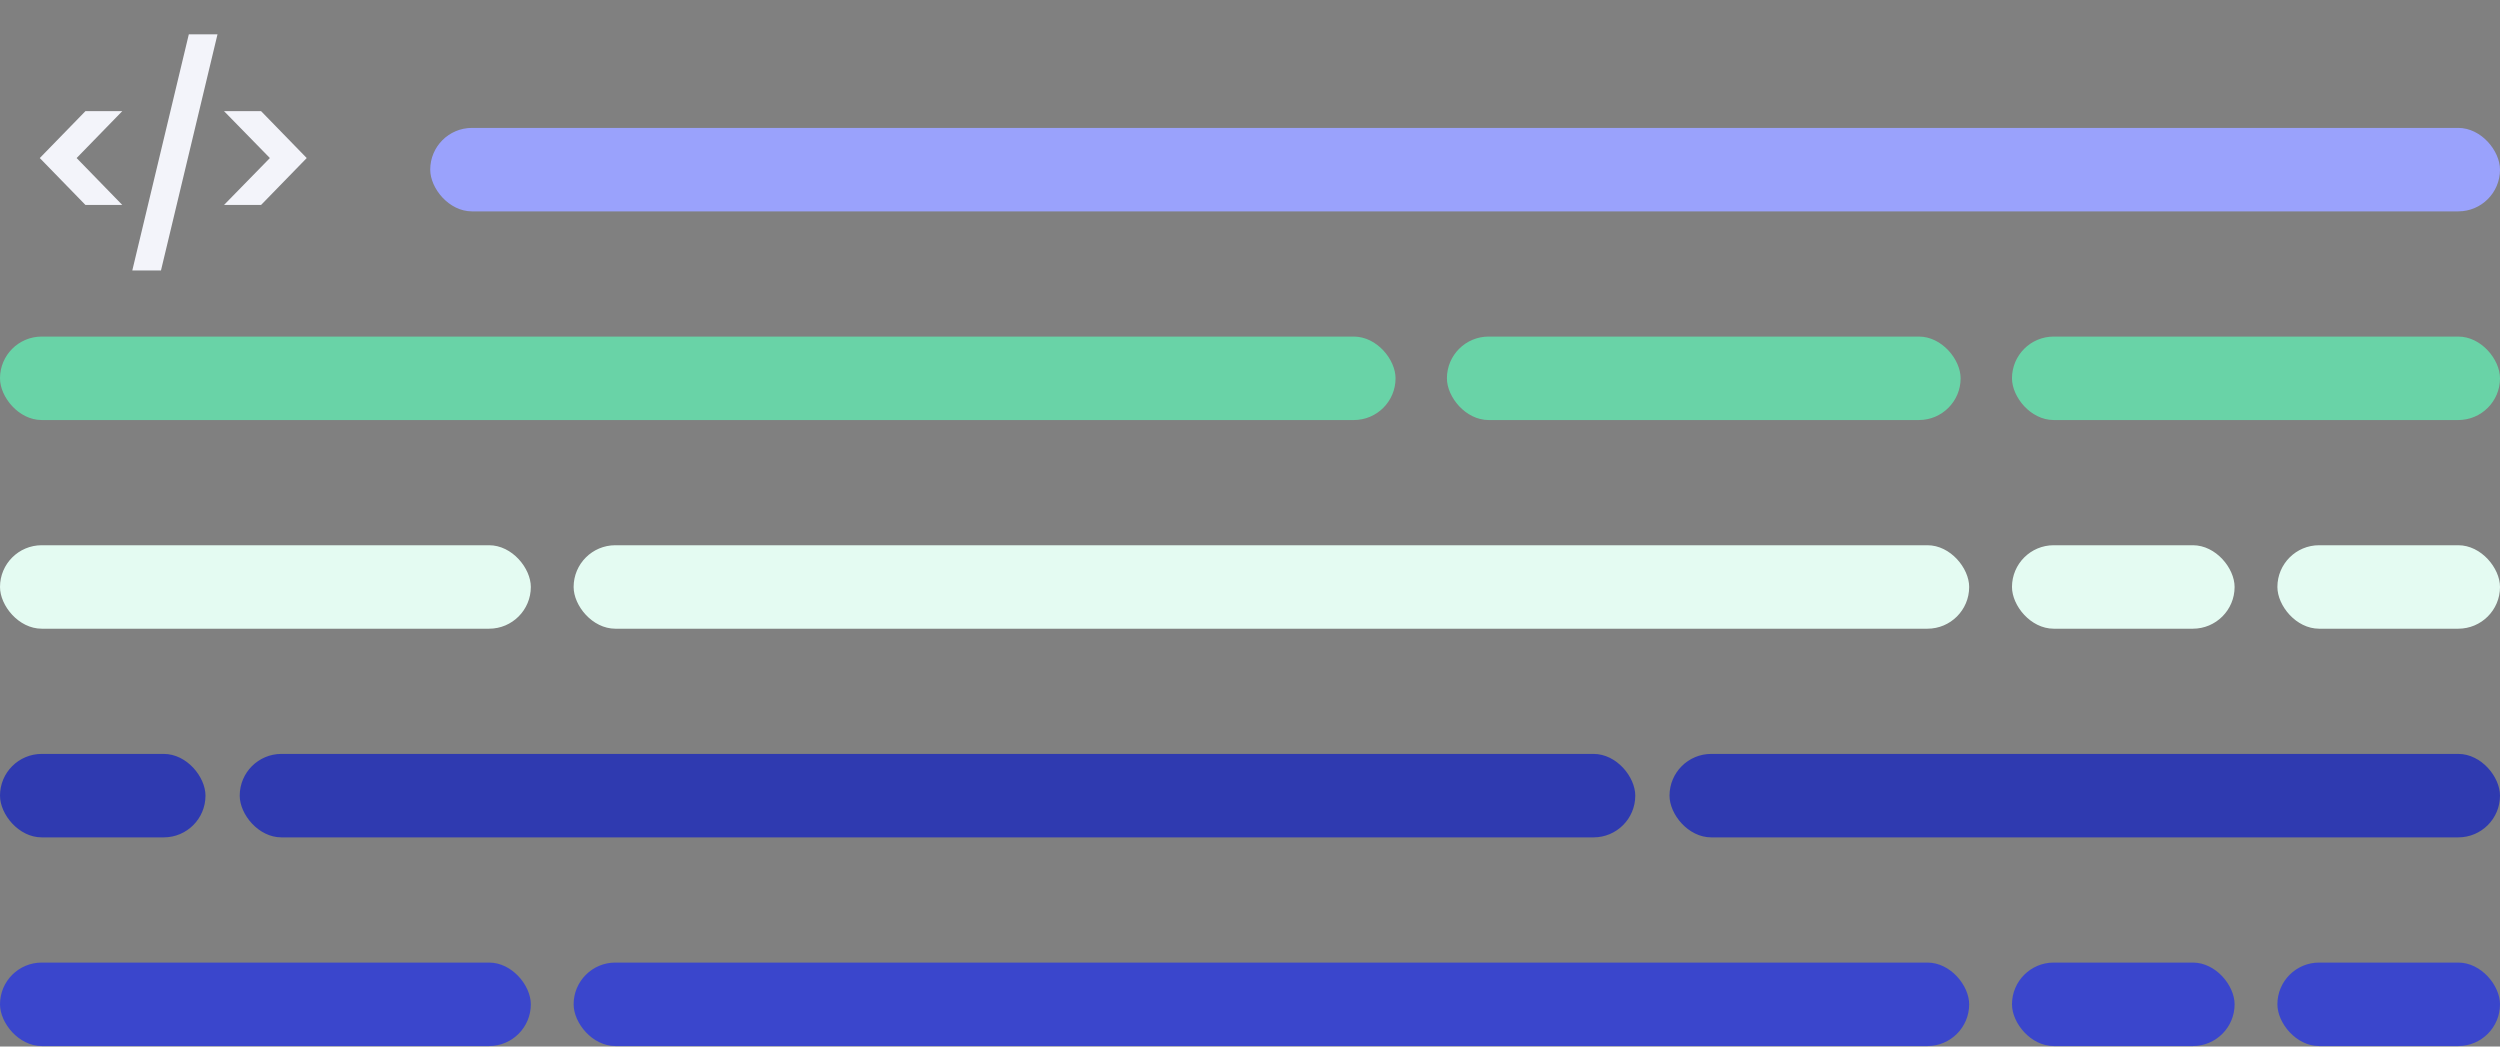 <svg width="215" height="90" viewBox="0 0 215 90" fill="none" xmlns="http://www.w3.org/2000/svg">
<rect x="0" y="0" width="215" height="90" fill="#808080" stroke="none"/>
<rect x="37" y="11" width="178" height="7.178" rx="3.589" fill="#9AA2FC"/>
<rect y="28.945" width="120.017" height="7.178" rx="3.589" fill="#69D3A7"/>
<rect x="124.435" y="28.945" width="44.178" height="7.178" rx="3.589" fill="#69D3A7"/>
<rect x="173.031" y="28.945" width="41.969" height="7.178" rx="3.589" fill="#69D3A7"/>
<rect x="49.332" y="46.89" width="120.017" height="7.178" rx="3.589" fill="#E4FBF2"/>
<rect y="46.89" width="45.651" height="7.178" rx="3.589" fill="#E4FBF2"/>
<rect x="173.031" y="46.89" width="19.144" height="7.178" rx="3.589" fill="#E4FBF2"/>
<rect x="195.856" y="46.89" width="19.144" height="7.178" rx="3.589" fill="#E4FBF2"/>
<rect x="49.332" y="82.781" width="120.017" height="7.178" rx="3.589" fill="#3A46CC"/>
<rect y="82.781" width="45.651" height="7.178" rx="3.589" fill="#3A46CC"/>
<rect x="173.031" y="82.781" width="19.144" height="7.178" rx="3.589" fill="#3A46CC"/>
<rect x="195.856" y="82.781" width="19.144" height="7.178" rx="3.589" fill="#3A46CC"/>
<rect x="20.616" y="64.836" width="120.017" height="7.178" rx="3.589" fill="#2F3AB0"/>
<rect x="143.579" y="64.836" width="71.421" height="7.178" rx="3.589" fill="#2F3AB0"/>
<rect y="64.836" width="17.671" height="7.178" rx="3.589" fill="#2F3AB0"/>
<path d="M7.346 17.624L3.422 13.592L7.346 9.56H10.514L6.59 13.592L10.514 17.624H7.346ZM18.704 2.954L13.844 23.258H11.378L16.238 2.954H18.704ZM19.268 9.56H22.454L26.378 13.592L22.454 17.624H19.268L23.21 13.592L19.268 9.56Z" fill="#F3F4FA"/>
</svg>
